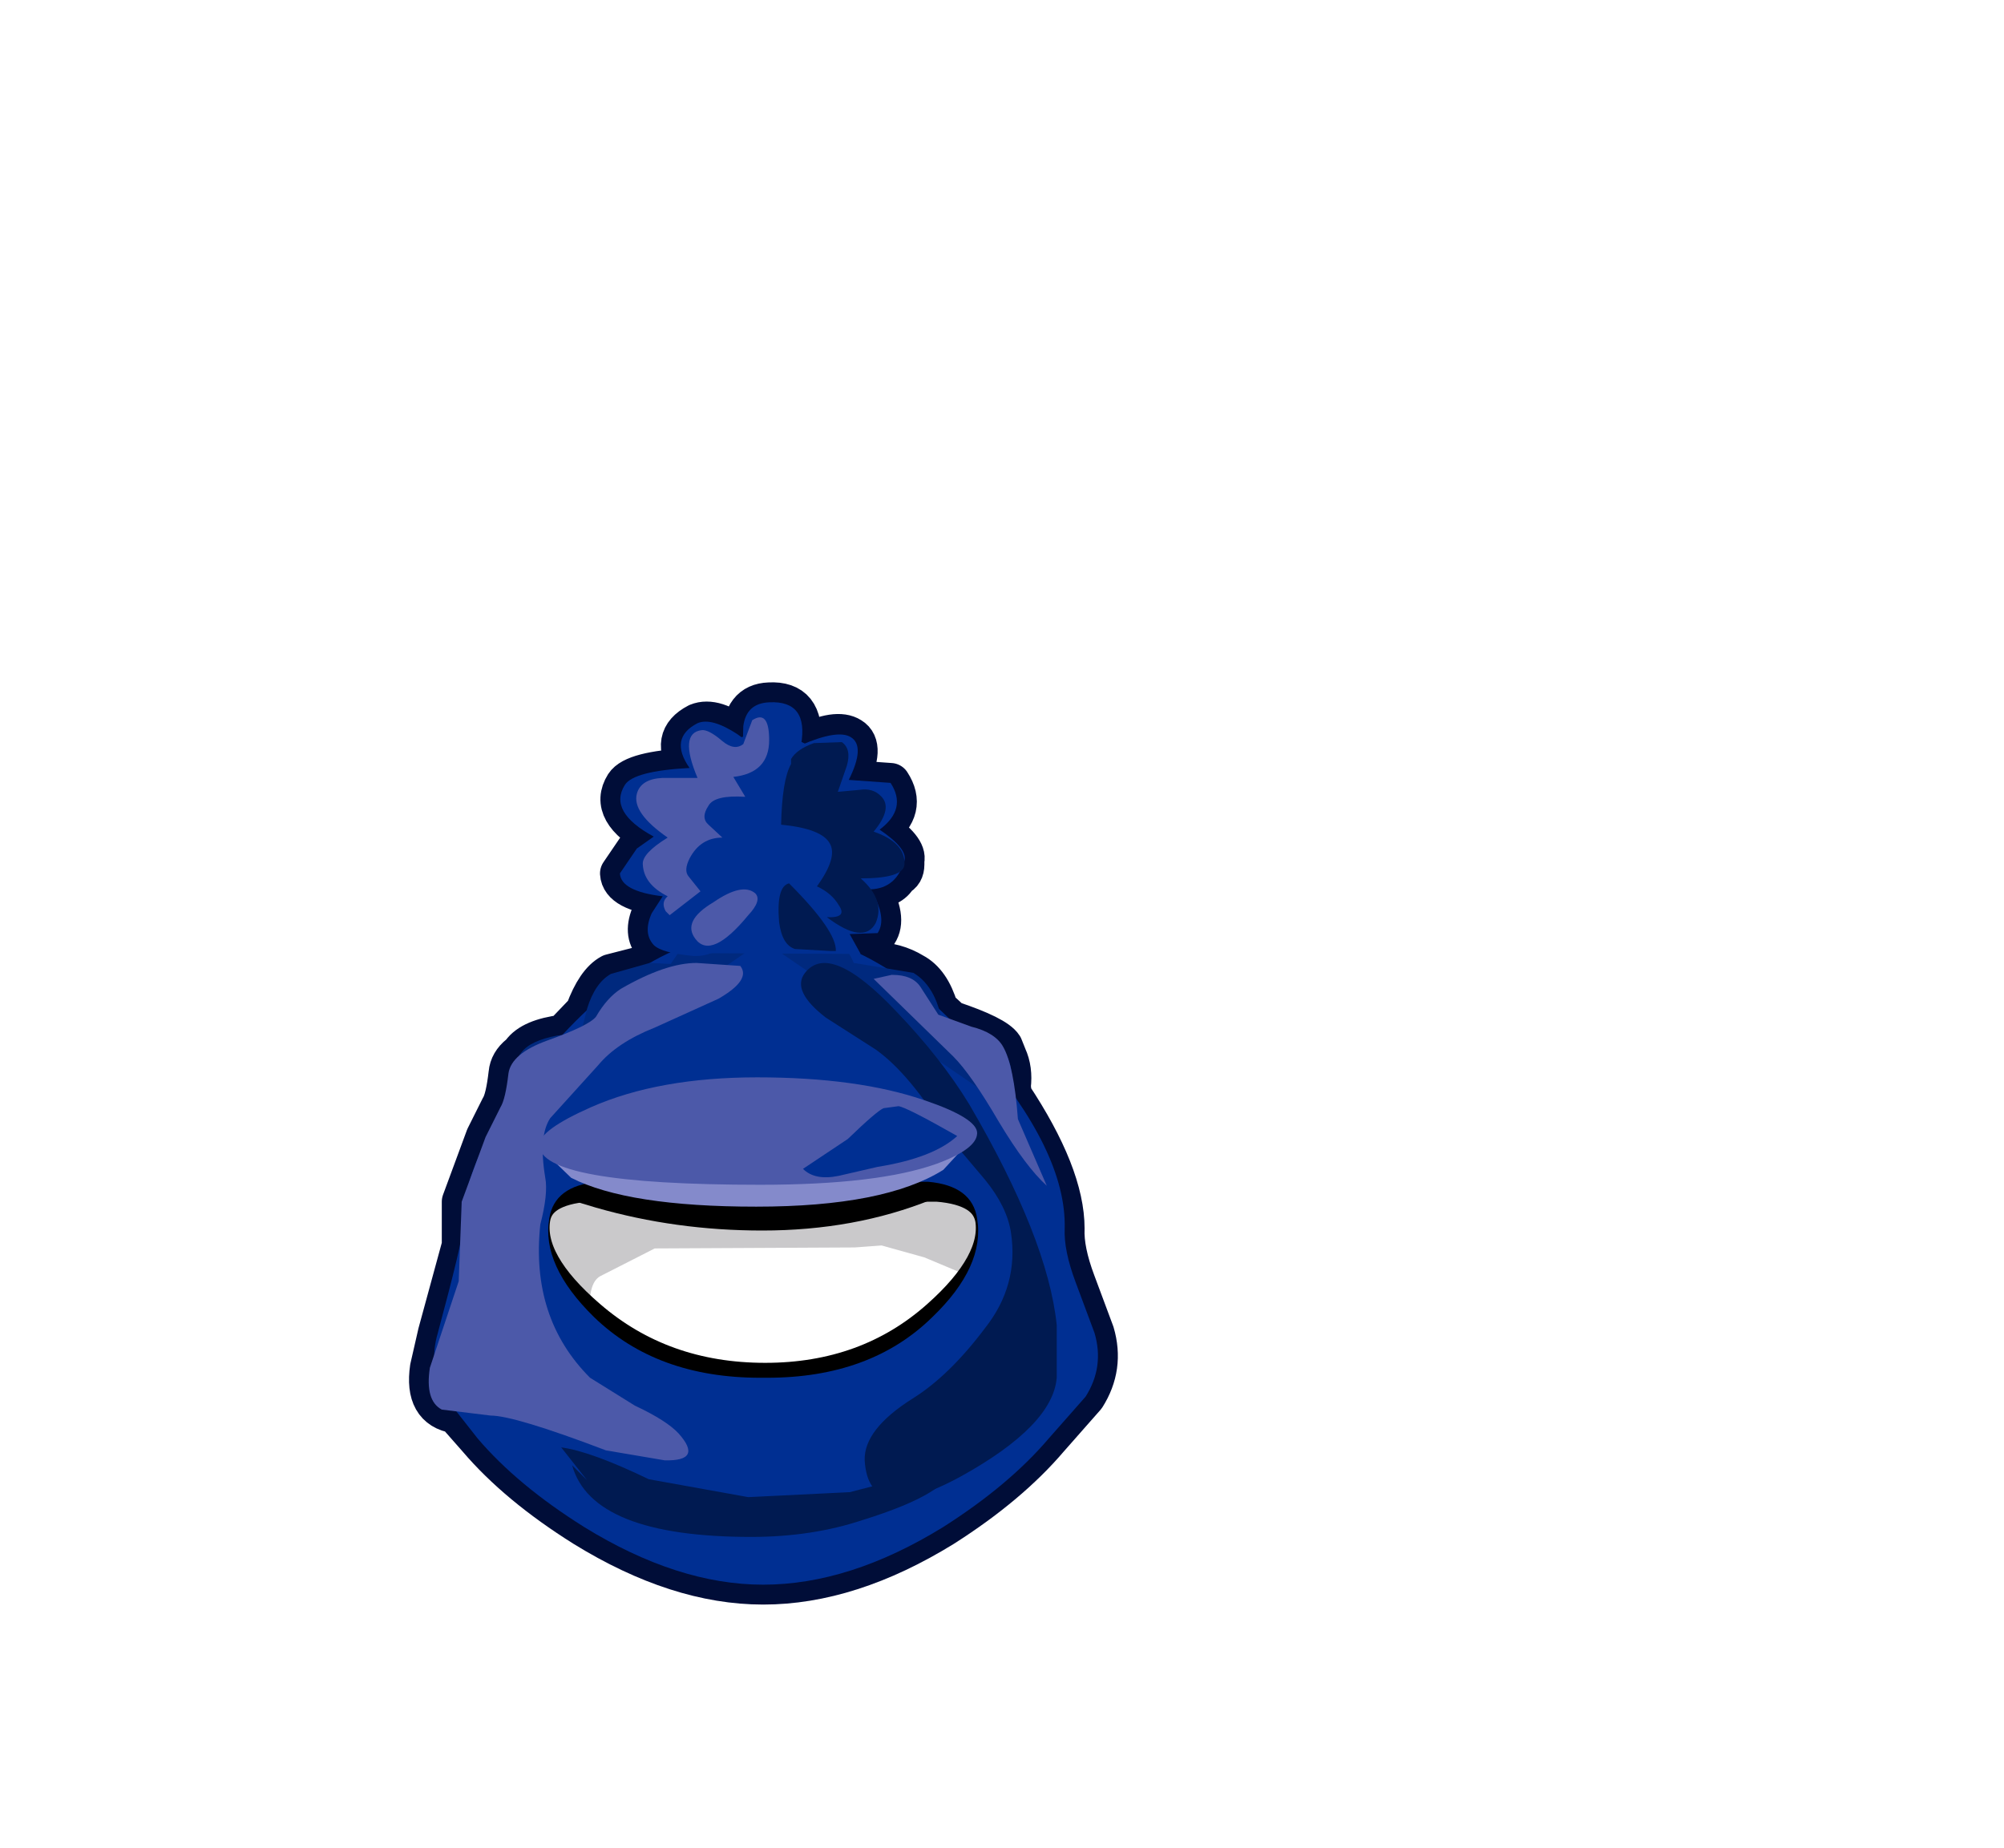 <svg xmlns:xlink="http://www.w3.org/1999/xlink" height="92.9" width="100.7" xmlns="http://www.w3.org/2000/svg"><use height="46.35" transform="translate(20.55 34.3)" width="35.6" xlink:href="#a"/><defs><g id="a"><path d="M11.45 12.05q1.65.95 1.65 1.85 0 1.25-1.25 1.25l-4.05-1.7-2.15-.6-1.35.1-10.05.05-2.75 1.4q-.6.35-.5 1.85.05 1.25-1.25 1.25-1.7 0-1.4-2.15l.15-1.8.4-.5h-.1l-.45.1q-1.1 0-1.25-1.25 0-.75.75-1.2 6.3-3.45 7.6-3.9 1-.35 1 .7.1 3.6 10.05 2.75 3.25-.3 4.35-1.05.9-.7 1.6-.7 1 0 1.15 1.25 0 1.3-2.15 2.3" fill="#2c2833" fill-opacity=".251" fill-rule="evenodd" transform="translate(18.1 15.45)"/><path d="M18.1 1q-1.35.05-1.35 1.75h-.05q-1.35-1.05-2.2-.7-1.45.75-.4 2.25-2.8.15-3.25.85Q10 6.5 12.3 7.75l-.85.6-.85 1.25q.05.9 2.15 1.15l-.55.85q-.45 1 .1 1.6.4.4.7.45l-.9.5-1.95.5q-.75.4-1.3 1.9l-1.1 1.15q-1.6.2-2.1.9l-.1.1q-.5.4-.55.95-.15 1.3-.4 1.7l-.75 1.5-1.2 3.25v2.2l-1.2 4.4-.4 1.75q-.3 2.05 1.3 2.3L3.45 38q2 2.35 5.35 4.45 4.7 2.9 9 2.9 4.35 0 9.05-2.9 3.3-2.1 5.3-4.45L34 35.9q.95-1.5.45-3.2l-.95-2.55q-.6-1.6-.55-2.7 0-2.7-2.65-6.7l-.05-.45q.1-.85-.2-1.5l-.2-.5q-.35-.55-2.6-1.3l-.65-.6q-.4-1.35-1.25-1.8-.9-.55-2-.55l-.7-.4h.05l-.35-.55q.85 0 1.2-.5.5-.75-.35-2.2 1.05-.05 1.35-.65.35-.15.35-.6v-.2q.15-.6-1.25-1.55 1.4-1.05.55-2.35l-2.1-.15q.85-1.7.1-2.15-.7-.45-2.35.35L19.7 3q.2-2.1-1.6-2Z" fill="none" stroke="#000d38" stroke-linecap="round" stroke-linejoin="round" stroke-width="2"/><path d="M26.7 32q-3.6 3.2-8.8 3.2-5.25 0-8.95-3.2-3.2-2.75-2.85-5.05.25-1.65 2.9-1.85 1.85-.15 8.7 0h8.85q2.6.2 2.9 1.85.35 2.3-2.75 5.05Z" fill="none" stroke="#000" stroke-linecap="round" stroke-linejoin="round" stroke-width="2"/><path d="M4.15-8.5q0 1.85-1.25 3.1Q1.6-4.1-.2-4.1q-1.85 0-3.1-1.3-1.3-1.25-1.3-3.1 0-1.8 1.3-3.05 1.25-1.3 3.1-1.3 1.8 0 3.1 1.3Q4.15-10.3 4.15-8.5" fill="#002f92" fill-rule="evenodd" transform="translate(18.1 15.45)"/><path d="m9.4 6.05.9.5q.95.65 1.05 1.35.2 1.2-3.2 2.65Q4.3 12.1-.35 12.1q-4.35 0-8.35-1.15-2.95-.85-3.7-1.55-.35-.3.4-1.15l.85-.8L9.4 6.05" fill-rule="evenodd" transform="translate(18.1 15.45)"/><path d="M10.45 2.95q4.5 5.2 4.4 9.05-.05 1.1.55 2.7l.95 2.55q.5 1.7-.45 3.2l-1.85 2.1q-2 2.35-5.3 4.45-4.7 2.9-9.05 2.9-4.3 0-9-2.9-3.35-2.1-5.35-4.45l-1.65-2.1q-.85-1.5-.35-3.2Q-15.4 12.6-15.4 12q-.1-3.8 4.4-9.05 5.1-5.9 10.7-5.9 5.65 0 10.75 5.9M8.2 16.45q2.65-2.55 2.25-4.95Q10.2 9.85 8 9.65H-.4q-6.6-.15-8.2 0-2.2.2-2.45 1.85-.4 2.35 2.25 4.95 3.15 3.05 8.35 3.05h.35q5.2 0 8.3-3.05" fill="#002f92" fill-rule="evenodd" transform="translate(18.1 15.45)"/><path d="M-3.05-2.95q1.4-.4 2.85.4l-12.5 8.6q-.5-2 .25-2.9.45-.6 1.8-.85l1.2-.15.3-1.2q.4-1.3 1.2-1.75L-6-1.35l1.05.05.45-.65 1.45-1" fill="#00297e" fill-rule="evenodd" transform="translate(18.1 15.45)"/><path d="M-7.45-.05q2.25-1.3 3.8-1.3l2.2.15q.55.7-1.1 1.65l-3.2 1.45q-1.9.75-2.85 1.9L-11 6.45q-.6.9-.25 3 .15.8-.25 2.35-.5 4.7 2.5 7.7l2.25 1.4q1.6.75 2.2 1.4 1.25 1.4-.7 1.35l-2.95-.5q-4.6-1.75-5.8-1.75l-2.45-.3q-.85-.45-.6-2.1l1.45-4.35.15-4 1.2-3.25.75-1.5q.25-.4.4-1.7.15-1 1.95-1.65 2.1-.75 2.45-1.2.55-.95 1.25-1.4" fill="#4c59a9" fill-rule="evenodd" transform="translate(18.1 15.45)"/><path d="m4.25-1.35 3 .5q1.25.75 1.5 2.9l1.2.15q1.35.3 1.8.85.75.9.25 2.9L-.5-2.6l.9-.35 1.95-.1q1.4.45 1.9 1.7" fill="#00297e" fill-rule="evenodd" transform="translate(18.1 15.45)"/><path d="M12.15 12.2q-.2-1.3-1.3-2.65L8.95 7.3Q7.05 4.2 5.35 3l-2.5-1.6Q1.1.05 1.8-.85q1.25-1.6 4.6 1.95 2.25 2.35 3.65 4.65 3.95 6.75 4.4 11.1v2.65q-.2 2.4-4.8 4.95Q5 27 4.8 23.65q-.05-1.55 2.4-3.1Q9.05 19.4 10.85 17q1.7-2.15 1.3-4.8" fill="#001a51" fill-rule="evenodd" transform="translate(18.1 15.45)"/><path d="m10.45 7.2-1.7 1.85Q5.8 10.9-.65 10.9t-9.3-1.45l-1.55-1.5 21.95-.75" fill="#848acb" fill-rule="evenodd" transform="translate(18.1 15.45)"/><path d="M7.8 5.55q2.65.9 2.65 1.65 0 .8-2.05 1.55Q5.45 9.8-.45 9.8q-11.1 0-11.1-2 0-.75 2.6-1.9 3.4-1.5 8.35-1.5 5.05 0 8.4 1.15" fill="#4c59a9" fill-rule="evenodd" transform="translate(18.1 15.45)"/><path d="m5.75 5.95.75-.1q.4.05 2.95 1.5-1.2 1.1-4 1.55l-1.95.45Q2.3 9.6 1.7 9l2.25-1.5q1.45-1.4 1.8-1.55" fill="#002f92" fill-rule="evenodd" transform="translate(18.1 15.45)"/><path d="m7.6-.15.9 1.4 1.65.6q1.2.3 1.6 1 .55.95.75 3.65l1.45 3.35q-1.05-.95-2.4-3.2-1.4-2.4-2.3-3.3l-4-3.9.9-.2h.05q1 0 1.4.6" fill="#4c59a9" fill-rule="evenodd" transform="translate(18.1 15.45)"/><path d="m4.05 25.25 2.9-.75 2.25-.6q0 1.35-4.5 2.75-2.55.85-5.6.85-8 0-9-3.6l.75.75-1.3-1.65q1.5.2 4.4 1.6l5 .9 5.1-.25" fill="#001a51" fill-rule="evenodd" transform="translate(18.1 15.45)"/><path d="M2.55-5.5 4.6-1.8-5-1.85q.45-.15 2.15-3.4t2.5-3.3q1.6 0 2.9 3.05" fill="#002f92" fill-rule="evenodd" transform="translate(18.1 15.45)"/><path d="m2.45-2.75-3.8-8.6.05-1.9q.15-1.15 1.3-1.2 2-.1 1.6 2.15 1.85-.8 2.5-.4.75.45-.1 2.15l2.1.15q.85 1.3-.55 2.35 1.4.95 1.25 1.55-.4 1.4-1.7 1.45.85 1.45.35 2.2l-3 .1" fill="#002f92" fill-rule="evenodd" transform="translate(18.1 15.45)"/><path d="M.1-10.85q.5.25.65 2.5.15 1.55-.1 2.8-.2.8-1 1.55L-1.9-2.6q-.8.95-1.9.9-1.6-.15-2-.55-.55-.6-.1-1.6l.55-.85q-2.1-.25-2.15-1.15l.85-1.25.85-.6q-2.3-1.25-1.45-2.6.45-.7 3.25-.85-1.05-1.5.4-2.25.7-.3 2 .55 1.35.95.8 1.6l.9.4" fill="#002f92" fill-rule="evenodd" transform="translate(18.1 15.45)"/><path d="M-.7-4.85q.35.35-.35 1.1Q-2.9-1.5-3.7-2.55q-.7-.9.9-1.85 1.45-1 2.1-.45m-1.65-7.65q.6.5 1.05.15l.45-1.2q.85-.55.85 1 0 1.65-1.8 1.85l.6 1q-1.55-.1-1.85.45-.4.6 0 .95l.7.65q-1.1 0-1.65 1.05-.3.6-.05.9l.6.75L-5-3.75l-.2-.2q-.25-.45.1-.75-1.2-.6-1.25-1.6-.05-.55 1.25-1.35-1.8-1.25-1.55-2.2.2-.75 1.3-.8h1.75q-.95-2.25.2-2.4.35-.05 1.05.55" fill="#4c59a9" fill-rule="evenodd" transform="translate(18.1 15.45)"/><path d="m3.1-1.95-1.8-.1Q.65-2.25.5-3.4.35-5.2 1-5.35q2.4 2.4 2.35 3.4H3.1m.55-10.5q.5.35.25 1.2l-.45 1.3 1.1-.1q.65-.1 1.05.3.65.6-.35 1.8 1.6.55 1.55 1.65-.05.7-2.2.7 1.25 1.1.75 2.25-.6 1.1-2.45-.3 1.05.05.6-.6-.35-.6-1.1-.95 1.05-1.45.65-2.15Q2.65-8.1.6-8.3q.05-2.25.5-3.05v-.25q.3-.5 1.15-.8l1.4-.05" fill="#001a51" fill-rule="evenodd" transform="translate(18.1 15.45)"/></g></defs></svg>